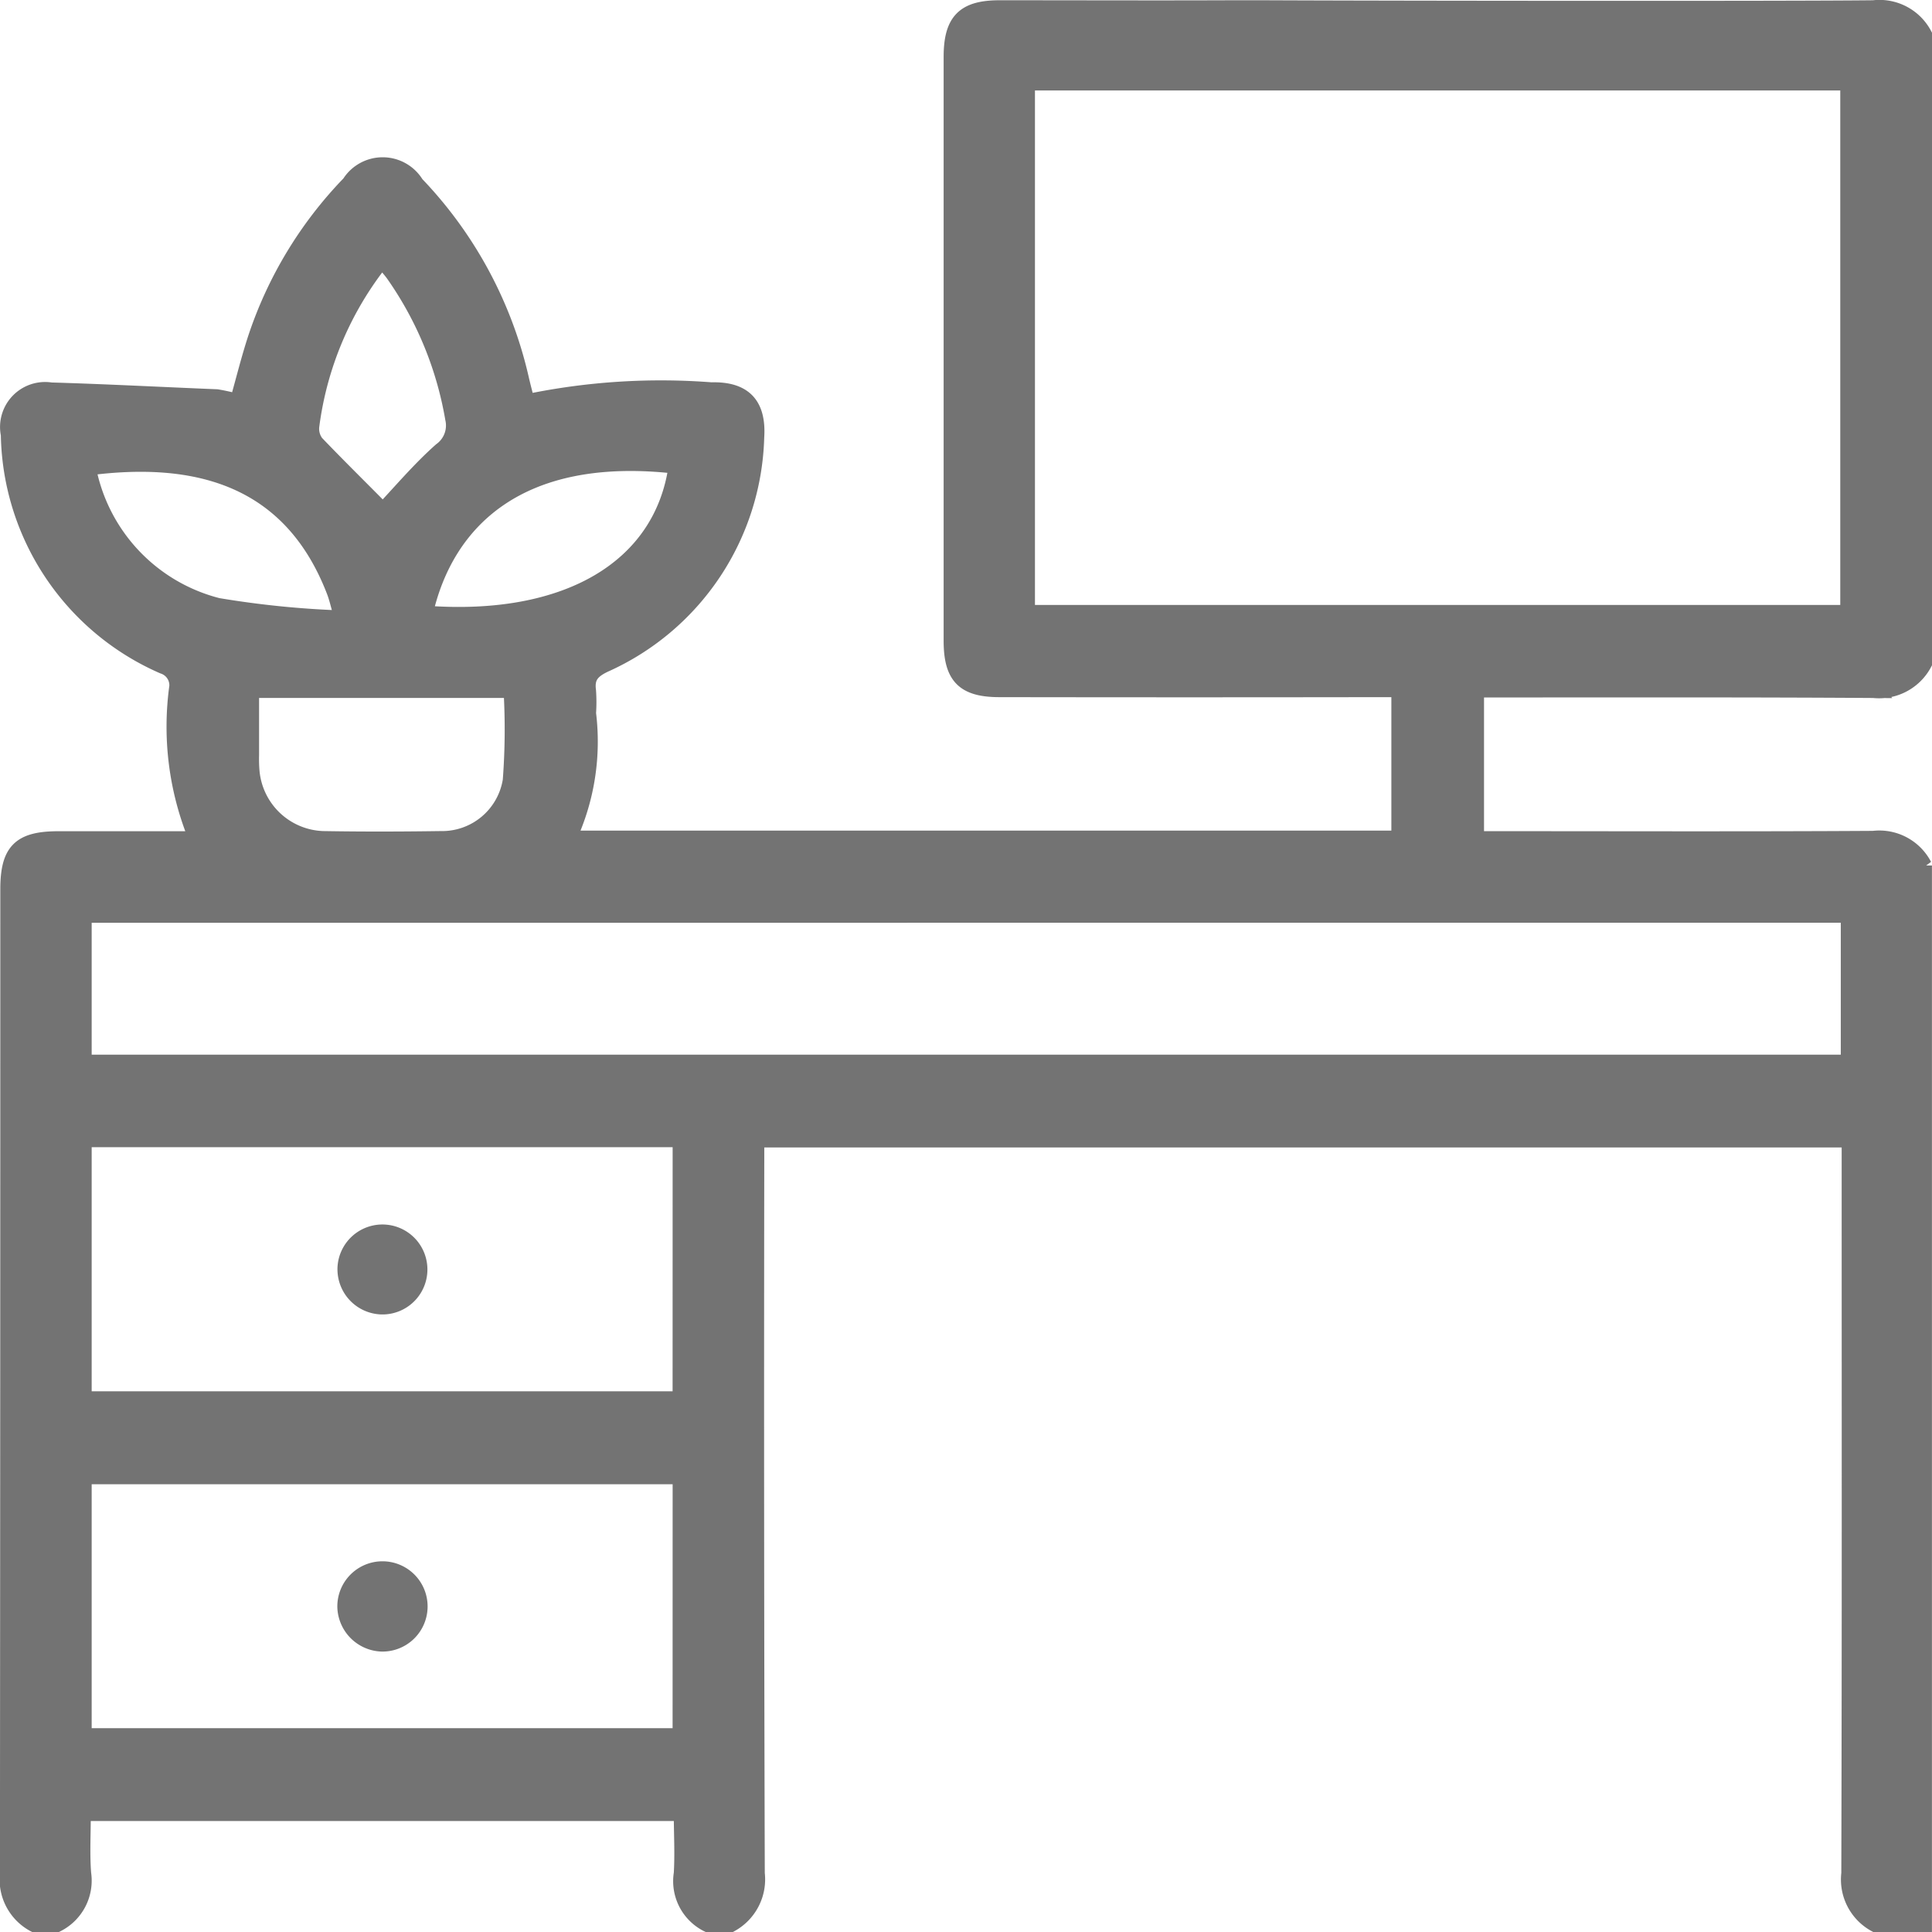 <svg xmlns="http://www.w3.org/2000/svg" width="37.279" height="37.282" viewBox="0 0 37.279 37.282">
  <g id="item09" transform="translate(0.15 0.151)">
    <path id="Path_3786" data-name="Path 3786" d="M78.807,8633.4c2.43,0,4.861-.006,7.291.01a.987.987,0,0,0,.981-.52v-12.128a.977.977,0,0,0-.981-.515c-1.538.019-9.464.011-11.777,0h-.586c-1.5.006-3,0-4.5,0-.687,0-.928.251-.928.944v11.265c0,.694.241.938.928.938q3.665.006,7.33,0h.381v2.875H60.922a4.442,4.442,0,0,0,.378-2.414,3.178,3.178,0,0,0,0-.432c-.036-.266.068-.389.316-.507a4.952,4.952,0,0,0,2.929-4.384c.042-.637-.241-.93-.87-.913a12.676,12.676,0,0,0-3.558.229c-.042-.166-.078-.3-.111-.443a8,8,0,0,0-2.026-3.764.757.757,0,0,0-1.287-.012,7.845,7.845,0,0,0-1.815,3c-.13.4-.228.8-.345,1.213a3.847,3.847,0,0,0-.4-.089c-1.065-.043-2.134-.1-3.2-.131a.719.719,0,0,0-.818.856,4.964,4.964,0,0,0,2.981,4.467.388.388,0,0,1,.27.392,5.661,5.661,0,0,0,.378,2.944H51.076c-.743,0-.971.23-.971.972q0,9.5-.007,18.988a.981.981,0,0,0,.515.984h.43a.943.943,0,0,0,.515-.984c-.029-.376-.007-.762-.007-1.161H63.1c0,.381.023.775,0,1.161a.93.93,0,0,0,.508.984h.437a.989.989,0,0,0,.511-.984q-.02-6.858-.01-13.717v-.441H85.635v.409c0,4.583.006,9.165-.007,13.749a.984.984,0,0,0,.511.984h.938v-20.433a.976.976,0,0,0-.981-.518c-2.417.015-4.838.006-7.255.006h-.407V8633.4ZM63,8629.083c-.274,1.965-2.114,3.053-4.848,2.845C58.55,8630.16,59.96,8628.734,63,8629.083Zm-3.2,6.068a1.338,1.338,0,0,1-1.349,1.127c-.759.011-1.515.013-2.271,0a1.43,1.43,0,0,1-1.375-1.324,2.746,2.746,0,0,1-.007-.285v-1.26h5.017A13,13,0,0,1,59.8,8635.151Zm-2.486-10.035a2.907,2.907,0,0,1,.218.253,6.857,6.857,0,0,1,1.157,2.8.591.591,0,0,1-.231.613c-.407.361-.766.785-1.121,1.163-.42-.426-.863-.861-1.29-1.307a.457.457,0,0,1-.088-.316A6.453,6.453,0,0,1,57.315,8625.116Zm-5.665,4c2.013-.263,3.887.146,4.75,2.383.052.135.081.274.153.522a18.262,18.262,0,0,1-2.4-.241A3.4,3.4,0,0,1,51.65,8629.116Zm11.428,24.472H51.568v-5.007h11.51Zm0-6.5H51.568v-5.01h11.51Zm22.541-9.341v2.845H51.568v-2.845Zm-15.849-5.832v-10.227h.407c1.179,0,2.359,0,3.538,0l.01,0c1.394,0,10.1,0,11.5,0h.384v10.227Z" transform="translate(-50.099 -8620.243)" fill="#737373" stroke="#737373" stroke-width="0.3"/>
    <path id="Path_3787" data-name="Path 3787" d="M52.8,8628.93a.718.718,0,1,0-.7-.752A.723.723,0,0,0,52.8,8628.93Z" transform="translate(-45.588 -8603.868)" fill="#737373" stroke="#737373" stroke-width="0.3"/>
    <path id="Path_3788" data-name="Path 3788" d="M52.807,8630.932a.721.721,0,1,0-.71-.71A.732.732,0,0,0,52.807,8630.932Z" transform="translate(-45.588 -8599.365)" fill="#737373" stroke="#737373" stroke-width="0.3"/>
  </g>
</svg>
